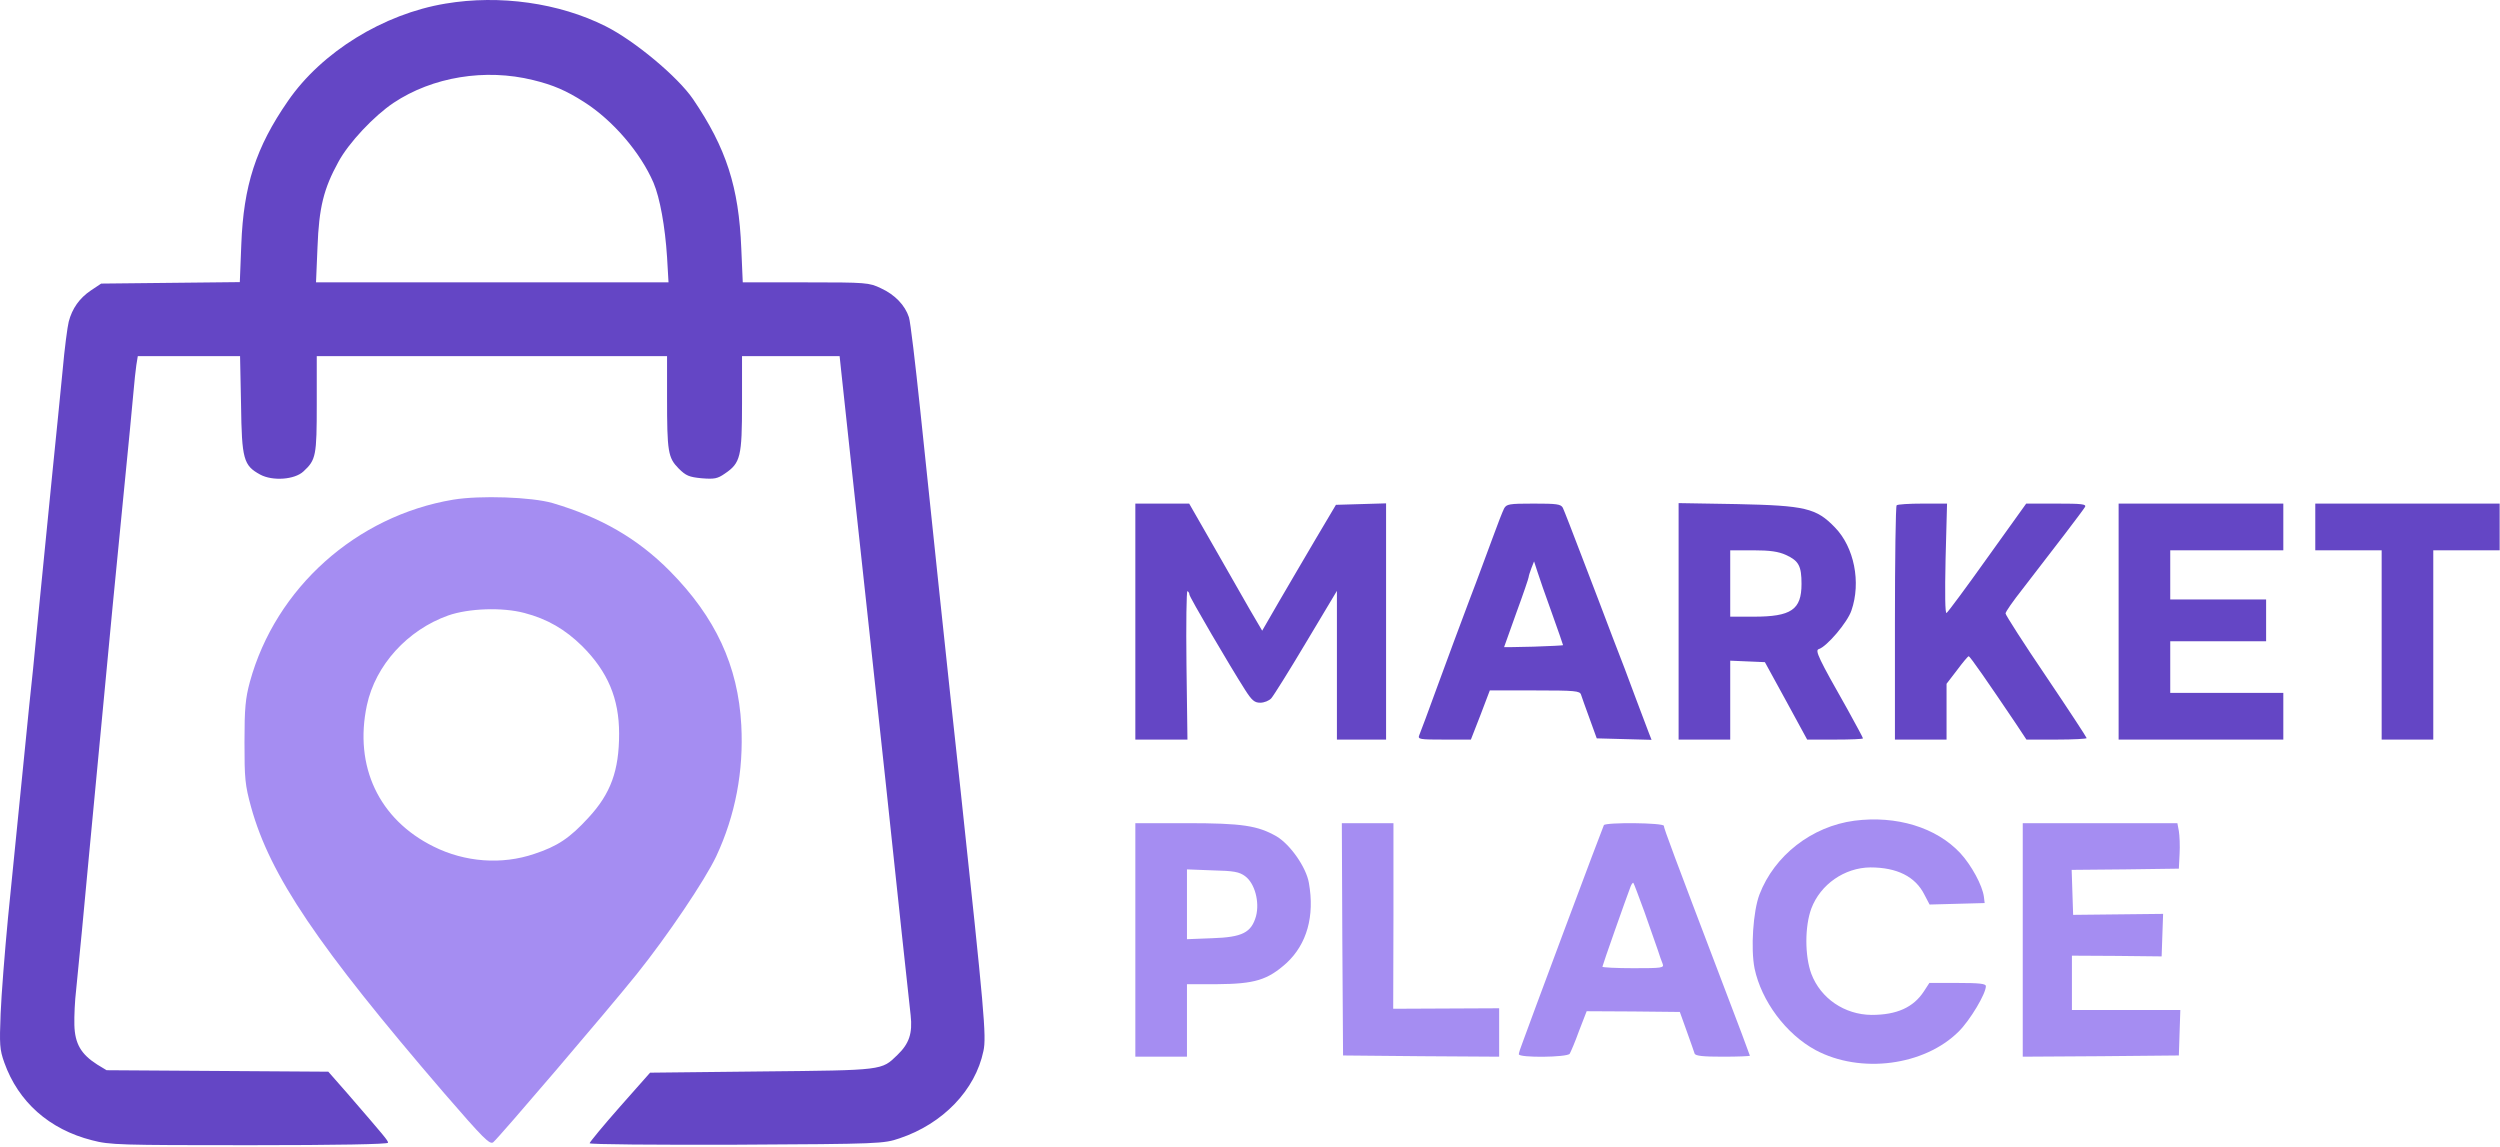 <svg width="1356" height="622" viewBox="0 0 1356 622" fill="none" xmlns="http://www.w3.org/2000/svg">
<path d="M241.675 1.952C207.942 7.552 174.475 28.219 156.209 54.752C138.742 79.952 132.075 100.752 130.875 132.752L130.075 153.019L92.475 153.419L54.875 153.819L49.275 157.552C43.142 161.686 39.142 167.286 37.275 174.486C36.608 177.019 35.008 189.019 33.942 201.152C32.742 213.286 30.342 237.819 28.475 255.819C26.742 273.819 23.409 307.019 21.142 329.819C19.009 352.486 16.608 376.486 15.809 383.152C15.142 389.686 13.008 410.752 11.142 429.819C9.275 448.886 6.209 479.419 4.342 497.819C2.609 516.086 0.742 539.552 0.342 549.819C-0.325 566.486 -0.191 569.286 2.342 576.352C9.942 597.686 26.742 612.619 49.942 618.486C59.542 621.019 64.742 621.152 135.409 621.152C182.875 621.152 210.475 620.619 210.475 619.819C210.475 618.619 208.875 616.752 188.609 593.286L178.075 581.286L117.942 580.886L57.809 580.486L52.742 577.419C43.942 571.819 40.608 566.086 40.342 555.952C40.209 551.152 40.608 542.619 41.275 537.152C41.809 531.686 43.275 516.886 44.475 504.486C45.675 491.952 47.408 472.752 48.475 461.819C49.542 450.752 52.875 415.952 55.809 384.486C58.742 352.886 63.542 303.152 66.475 273.819C69.409 244.486 72.075 216.619 72.475 211.819C72.875 207.019 73.542 200.886 73.942 198.086L74.742 193.152H102.475H130.209L130.742 219.419C131.142 249.152 132.075 252.486 141.142 257.419C147.809 261.019 159.809 260.219 164.609 255.686C171.409 249.419 171.809 247.152 171.809 219.152V193.152H266.875H361.809V215.552C361.809 245.152 362.342 248.219 368.075 254.086C372.075 258.086 373.809 258.752 380.609 259.419C387.409 259.952 389.142 259.686 393.142 256.886C401.675 251.152 402.475 247.686 402.475 218.752V193.152H429.009H455.409L456.209 200.752C459.409 230.219 464.742 280.352 469.809 326.486C473.009 356.219 477.809 400.619 480.475 425.152C483.142 449.686 487.009 486.352 489.142 506.486C491.275 526.619 493.542 546.619 493.942 550.752C495.009 560.486 493.142 566.086 486.742 572.219C478.075 580.619 479.542 580.486 413.142 581.152L352.609 581.819L336.209 600.352C327.142 610.619 319.809 619.552 319.809 620.086C319.809 620.752 355.675 621.019 399.542 620.886C477.675 620.486 479.275 620.352 487.942 617.419C511.409 609.552 529.009 591.286 533.409 570.086C535.142 562.219 533.809 548.219 521.142 429.819C514.209 366.619 504.075 269.952 499.142 222.486C496.475 197.152 493.809 174.486 493.009 172.086C490.875 165.552 485.409 159.819 477.809 156.352C471.409 153.286 470.075 153.152 437.009 153.152H402.875L402.075 134.752C400.742 101.419 393.942 80.352 375.942 53.819C367.675 41.686 344.209 22.086 328.475 14.219C303.275 1.552 271.009 -2.981 241.675 1.952ZM289.142 43.419C300.075 46.086 307.142 49.152 316.742 55.286C332.475 65.286 347.409 82.752 354.475 99.152C357.942 107.286 360.742 122.886 361.809 139.419L362.609 153.152H267.009H171.409L172.209 134.086C173.009 112.619 175.542 102.352 183.542 87.819C189.142 77.419 202.875 62.886 213.409 55.819C234.609 41.686 263.142 37.019 289.142 43.419Z" fill="#6446C5"/>
<path d="M245.808 271.019C193.275 279.819 149.542 318.886 135.542 369.819C133.142 378.752 132.608 383.952 132.608 402.486C132.608 422.352 132.875 425.686 136.208 437.819C146.475 474.886 172.342 513.152 240.875 592.886C262.208 617.552 265.675 621.019 267.542 619.552C270.742 616.886 329.408 548.219 345.275 528.486C362.075 507.552 382.342 477.419 388.475 464.486C398.875 442.219 403.408 418.219 402.075 393.286C400.342 361.152 388.075 334.752 363.275 309.686C345.808 292.086 325.942 280.619 299.808 272.886C288.342 269.552 260.342 268.619 245.808 271.019ZM284.475 332.486C296.742 335.686 306.475 341.286 315.808 350.486C329.675 364.352 335.808 378.886 335.808 397.952C335.808 417.952 331.275 430.486 319.142 443.552C309.008 454.619 302.342 459.019 289.808 463.152C272.208 469.152 252.208 467.686 235.142 459.152C205.542 444.486 191.942 415.686 199.008 382.486C203.675 360.752 221.008 341.686 243.142 333.819C254.208 329.952 272.475 329.286 284.475 332.486Z" fill="#A58DF2"/>
<path d="M615.809 337.152V401.152H629.942H644.075L643.542 360.619C643.275 338.352 643.542 320.352 644.075 320.619C644.742 321.019 645.142 321.819 645.142 322.486C645.142 323.819 667.009 361.152 675.275 374.086C679.009 379.952 680.475 381.152 683.542 381.152C685.675 381.152 688.342 380.086 689.542 378.752C690.742 377.419 699.275 363.819 708.475 348.352L725.142 320.486V360.752V401.152H738.475H751.809V337.152V273.019L738.209 273.419L724.609 273.819L713.542 292.486C707.542 302.752 698.475 318.086 693.542 326.619L684.609 342.086L677.809 330.486C674.209 324.086 665.275 308.486 658.075 295.952L645.009 273.152H630.342H615.809V337.152Z" fill="#6446C5"/>
<path d="M815.809 275.819C815.009 277.419 812.209 284.486 809.675 291.552C807.009 298.619 801.409 314.086 796.875 325.819C792.475 337.552 784.742 358.219 779.809 371.819C774.875 385.419 770.342 397.552 769.809 398.752C768.875 401.019 770.075 401.152 783.275 401.152H797.809L803.009 387.819L808.075 374.486H832.475C854.475 374.486 856.875 374.752 857.542 376.752C857.942 378.086 860.075 383.952 862.209 389.819L866.075 400.486L880.875 400.886L895.809 401.286L894.342 397.552C893.542 395.552 890.342 386.886 887.142 378.486C884.075 370.086 878.475 355.286 874.742 345.819C871.142 336.219 863.809 317.019 858.475 303.152C853.142 289.152 848.342 276.752 847.675 275.419C846.609 273.419 844.342 273.152 831.809 273.152C818.475 273.152 817.142 273.419 815.809 275.819ZM841.675 332.352C845.009 341.686 847.809 349.686 847.809 349.952C847.809 350.086 840.609 350.486 831.809 350.752C823.009 351.019 815.809 351.019 815.809 351.019C815.809 350.886 818.875 342.486 822.475 332.352C826.209 322.219 829.142 313.552 829.142 313.019C829.142 312.486 829.809 310.352 830.609 308.219L832.075 304.486L833.809 309.819C834.742 312.752 838.209 322.886 841.675 332.352Z" fill="#6446C5"/>
<path d="M910.475 337.019V401.152H924.475H938.475V379.819V358.352L947.942 358.752L957.275 359.152L968.742 380.086L980.208 401.152H995.275C1003.68 401.152 1010.48 400.886 1010.48 400.486C1010.48 400.086 1006.61 393.019 1002.08 384.752C986.342 357.019 984.342 352.752 986.475 352.086C990.875 350.752 1002.08 337.552 1004.21 331.152C1009.54 315.819 1005.68 296.752 995.275 286.086C985.142 275.552 979.142 274.219 942.208 273.419L910.475 272.886V337.019ZM968.742 301.019C975.675 304.219 977.142 307.019 977.142 316.752C977.142 330.752 971.542 334.486 951.142 334.486H938.475V316.486V298.486H950.875C960.075 298.486 964.608 299.152 968.742 301.019Z" fill="#6446C5"/>
<path d="M1028.74 274.086C1028.21 274.486 1027.81 303.286 1027.81 338.086V401.152H1041.81H1055.81V385.952V370.886L1061.54 363.419C1064.61 359.286 1067.41 355.952 1067.81 355.952C1068.48 355.819 1078.74 370.752 1093.14 392.086L1099.14 401.152H1115.41C1124.48 401.152 1131.81 400.752 1131.81 400.352C1131.81 399.952 1121.94 384.886 1109.81 366.886C1097.68 349.019 1087.81 333.552 1087.81 332.752C1087.81 331.819 1091.94 325.952 1096.88 319.686C1113.94 297.686 1129.81 276.886 1130.88 275.019C1131.81 273.419 1129.28 273.152 1115.41 273.152H1099.01L1078.08 302.352C1066.61 318.486 1056.61 331.952 1055.81 332.486C1055.01 332.886 1054.88 322.219 1055.28 303.152L1056.08 273.152H1042.88C1035.54 273.152 1029.14 273.552 1028.74 274.086Z" fill="#6446C5"/>
<path d="M1149.14 337.152V401.152H1193.81H1238.47V388.486V375.819H1207.81H1177.14V361.819V347.819H1203.14H1229.14V336.486V325.152H1203.14H1177.14V311.819V298.486H1207.81H1238.47V285.819V273.152H1193.81H1149.14V337.152Z" fill="#6446C5"/>
<path d="M1255.81 285.819V298.486H1273.81H1291.81V349.819V401.152H1305.81H1319.81V349.819V298.486H1337.81H1355.81V285.819V273.152H1305.81H1255.81V285.819Z" fill="#6446C5"/>
<path d="M1005.81 445.152C982.742 448.219 962.475 463.952 954.342 485.152C950.875 494.219 949.542 514.619 951.675 525.286C955.409 543.019 968.742 560.886 984.742 569.552C1009.14 582.619 1043.81 578.086 1062.48 559.419C1068.61 553.286 1077.14 539.019 1077.14 534.886C1077.14 533.552 1073.68 533.152 1061.81 533.152H1046.48L1043.54 537.686C1037.81 546.486 1028.74 550.486 1015.14 550.486C1000.48 550.352 987.542 541.552 982.475 528.219C978.875 518.486 978.875 502.486 982.475 492.752C987.409 479.686 1000.48 470.619 1014.48 470.486C1028.88 470.486 1038.88 475.419 1043.81 485.286L1046.61 490.619L1061.54 490.219L1076.48 489.819L1076.08 486.486C1075.28 480.219 1069.28 469.286 1063.28 462.752C1050.21 448.752 1028.61 442.219 1005.81 445.152Z" fill="#A58DF2"/>
<path d="M615.809 509.819V573.152H629.809H643.809V553.419V533.819H660.209C680.609 533.686 687.542 531.552 697.809 522.352C708.875 512.086 713.142 496.886 709.942 478.886C708.475 470.352 699.809 458.086 692.475 453.686C682.209 447.819 673.942 446.486 643.542 446.486H615.809V509.819ZM675.409 475.286C680.609 479.152 683.275 489.152 681.275 496.886C678.742 505.819 673.942 508.352 657.542 508.886L643.809 509.419V490.486V471.552L657.675 472.086C669.275 472.352 672.209 472.886 675.409 475.286Z" fill="#A58DF2"/>
<path d="M728.075 509.419L728.475 572.486L770.875 572.886L813.142 573.152V560.086V546.886L784.475 547.019L755.675 547.152L755.809 496.752V446.486H741.809H727.809L728.075 509.419Z" fill="#A58DF2"/>
<path d="M869.942 447.552C869.675 448.086 859.942 473.686 848.475 504.486C837.009 535.286 826.742 562.752 825.809 565.552C824.742 568.219 823.809 571.152 823.809 571.819C823.809 573.819 850.075 573.552 851.409 571.552C851.942 570.619 854.342 565.152 856.475 559.152L860.609 548.486L885.809 548.619L911.142 548.886L914.875 559.286C917.009 565.152 918.875 570.619 919.142 571.419C919.542 572.752 923.809 573.152 934.475 573.152C942.475 573.152 949.142 572.886 949.142 572.619C949.142 572.352 942.209 553.819 933.675 531.552C907.942 463.952 902.475 449.286 902.475 447.952C902.475 446.219 871.009 445.952 869.942 447.552ZM891.942 494.619C894.875 503.019 898.075 512.219 899.142 515.152C900.075 518.086 901.275 521.552 901.809 522.752C902.742 525.019 901.409 525.152 885.942 525.152C876.742 525.152 869.142 524.752 869.142 524.352C869.142 523.686 882.209 486.619 884.475 480.752C885.009 479.419 885.675 478.619 885.942 478.886C886.209 479.152 888.875 486.219 891.942 494.619Z" fill="#A58DF2"/>
<path d="M1097.14 509.819V573.152L1139.54 572.886L1181.81 572.486L1182.21 560.086L1182.61 547.819H1153.14H1123.81V533.152V518.352L1148.21 518.486L1172.47 518.752L1172.87 507.152L1173.27 495.686L1148.87 495.952L1124.47 496.219L1124.07 484.086L1123.67 471.819L1152.74 471.552L1181.81 471.152L1182.21 463.152C1182.47 458.752 1182.21 453.152 1181.81 450.752L1181.01 446.486H1139.14H1097.14V509.819Z" fill="#A58DF2"/>
</svg>
